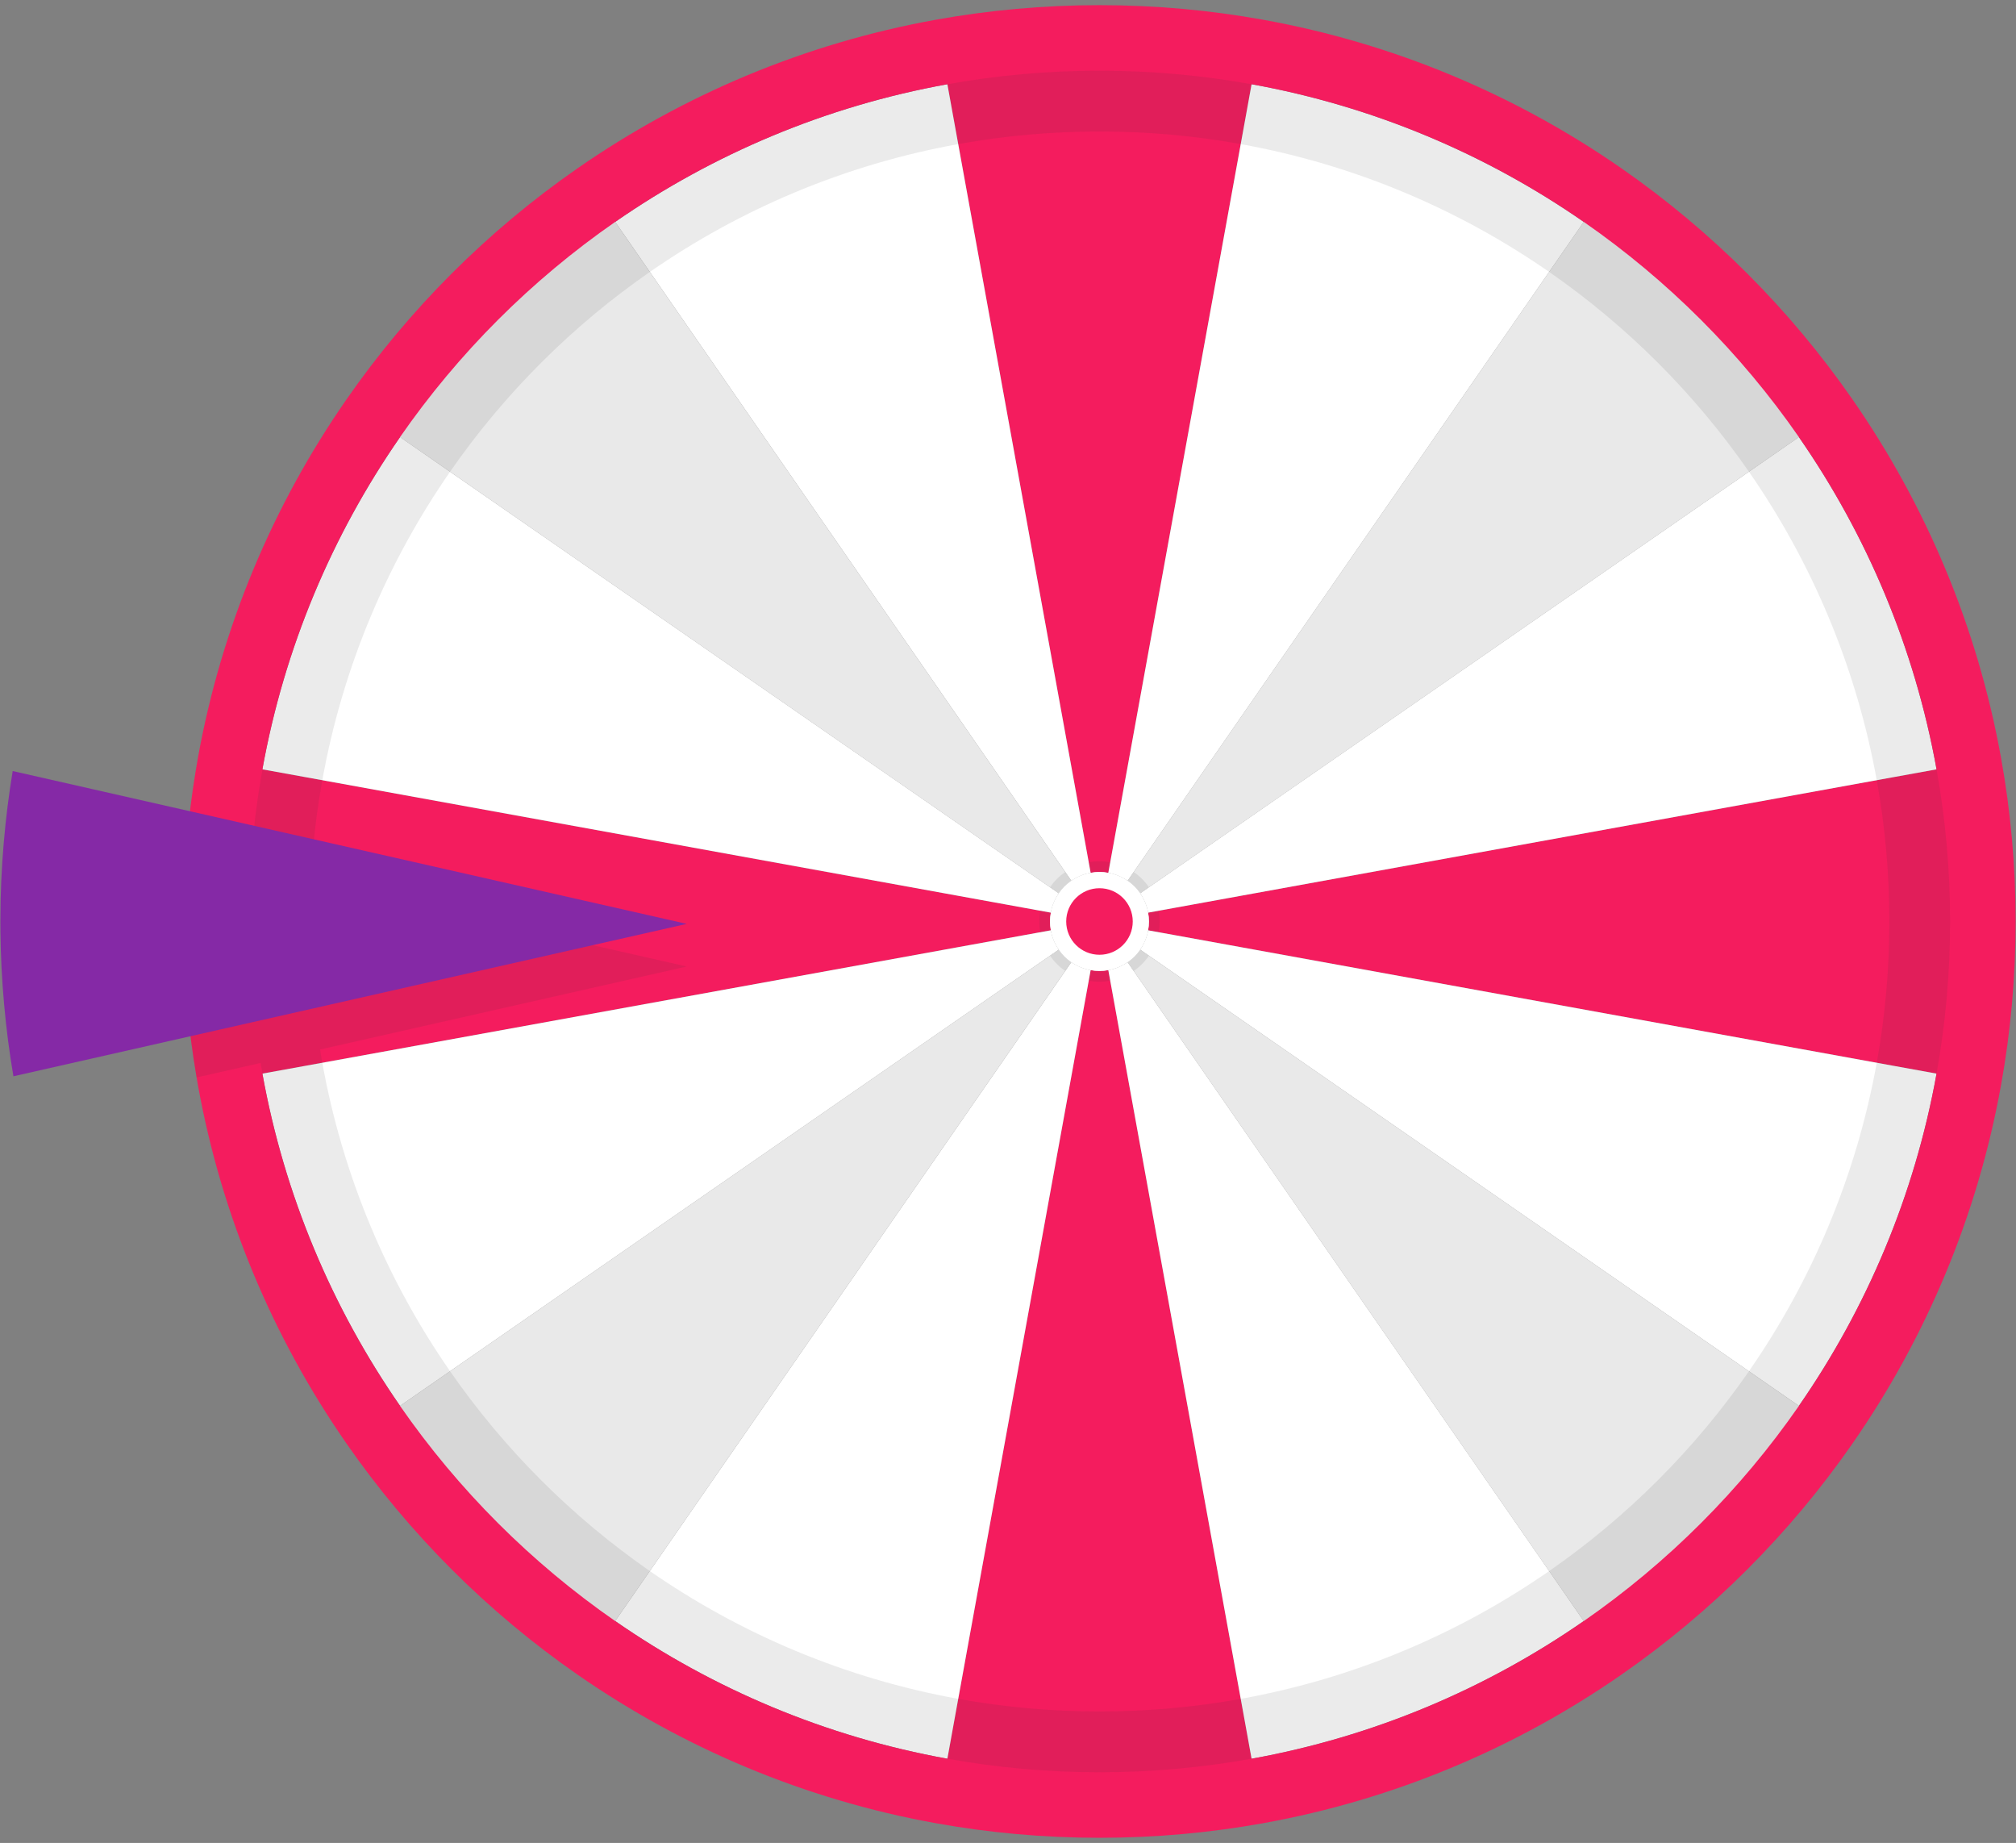 <svg width="93" height="85" viewBox="0 0 93 85" fill="none" xmlns="http://www.w3.org/2000/svg">
<rect x="0" y="0" width="93" height="85" fill="#808080" stroke="none"/>
<path d="M50.72 42.5L49.211 42.774L48.477 42.907L14.096 49.156L12.105 49.517L11.277 49.668C10.858 47.343 10.638 44.947 10.638 42.5C10.638 40.053 10.858 37.657 11.277 35.332L12.105 35.483L14.096 35.844L48.477 42.093L49.211 42.226L50.72 42.5Z" fill="#F41C5E"/>
<path d="M90.802 42.5C90.802 44.947 90.582 47.343 90.163 49.668L89.335 49.517L87.344 49.156L52.963 42.907L52.229 42.774L50.72 42.5L52.229 42.226L52.963 42.093L87.344 35.844L89.335 35.483L90.163 35.332C90.582 37.657 90.802 40.053 90.802 42.5Z" fill="#F41C5E"/>
<path d="M57.888 3.057L57.737 3.885L57.376 5.876L51.127 40.257L50.994 40.991L50.72 42.5L50.446 40.991L50.313 40.257L44.064 5.876L43.703 3.885L43.552 3.057C45.877 2.638 48.273 2.418 50.72 2.418C53.166 2.418 55.563 2.638 57.888 3.057Z" fill="#F41C5E"/>
<path d="M57.888 81.943C55.563 82.362 53.166 82.582 50.72 82.582C48.273 82.582 45.877 82.362 43.552 81.943L43.703 81.115L44.064 79.124L50.313 44.743L50.446 44.009L50.72 42.5L50.994 44.009L51.127 44.743L57.376 79.124L57.737 81.115L57.888 81.943Z" fill="#F41C5E"/>
<path d="M83.676 19.68L82.985 20.16L81.32 21.312L52.594 41.203L51.981 41.626L50.72 42.5L51.593 41.239L52.017 40.626L71.908 11.899L73.06 10.235L73.54 9.544C77.496 12.287 80.933 15.724 83.676 19.68Z" fill="#E9E9E9"/>
<path d="M50.72 42.5L49.846 43.761L49.422 44.374L29.531 73.101L28.379 74.765L27.9 75.457C23.944 72.713 20.507 69.276 17.763 65.32L18.454 64.841L20.119 63.688L48.846 43.797L49.458 43.374L50.72 42.5Z" fill="#E9E9E9"/>
<path d="M83.676 65.32C80.933 69.276 77.496 72.713 73.54 75.457L73.06 74.765L71.908 73.101L52.017 44.374L51.593 43.761L50.72 42.5L51.981 43.374L52.594 43.797L81.32 63.688L82.985 64.841L83.676 65.32Z" fill="#E9E9E9"/>
<path d="M50.72 42.5L49.458 41.626L48.846 41.203L20.119 21.312L18.454 20.16L17.763 19.68C20.507 15.724 23.944 12.287 27.9 9.544L28.379 10.235L29.531 11.899L49.422 40.626L49.846 41.239L50.72 42.5Z" fill="#E9E9E9"/>
<path d="M53 42.5C53 42.639 52.988 42.775 52.963 42.907C52.905 43.234 52.776 43.535 52.594 43.797C52.439 44.023 52.243 44.219 52.017 44.374C51.755 44.556 51.454 44.685 51.127 44.743C50.995 44.768 50.859 44.78 50.72 44.78C50.581 44.78 50.445 44.768 50.312 44.743C49.986 44.685 49.684 44.556 49.422 44.374C49.196 44.219 49.001 44.023 48.846 43.797C48.663 43.535 48.535 43.234 48.477 42.907C48.452 42.775 48.44 42.639 48.44 42.5C48.44 42.361 48.452 42.225 48.477 42.093C48.535 41.766 48.663 41.465 48.846 41.202C49.001 40.976 49.196 40.781 49.422 40.626C49.684 40.443 49.986 40.315 50.312 40.257C50.445 40.231 50.581 40.219 50.72 40.219C50.859 40.219 50.995 40.231 51.127 40.257C51.454 40.315 51.755 40.443 52.017 40.626C52.243 40.781 52.439 40.976 52.594 41.202C52.776 41.465 52.905 41.766 52.963 42.093C52.988 42.225 53 42.361 53 42.5Z" fill="white"/>
<path opacity="0.1" d="M53.496 42.5C53.496 42.669 53.482 42.835 53.452 42.996C53.381 43.393 53.224 43.76 53.002 44.079C52.813 44.355 52.575 44.593 52.3 44.782C51.98 45.003 51.614 45.16 51.216 45.231C51.056 45.262 50.888 45.276 50.72 45.276C50.552 45.276 50.385 45.262 50.224 45.231C49.827 45.16 49.46 45.004 49.141 44.782C48.866 44.593 48.628 44.355 48.439 44.079C48.217 43.76 48.06 43.393 47.989 42.996C47.958 42.835 47.944 42.668 47.944 42.5C47.944 42.331 47.958 42.165 47.989 42.004C48.06 41.606 48.216 41.24 48.439 40.921C48.628 40.645 48.866 40.407 49.141 40.218C49.46 39.997 49.827 39.839 50.224 39.768C50.385 39.738 50.552 39.724 50.72 39.724C50.888 39.724 51.056 39.738 51.216 39.768C51.614 39.839 51.98 39.996 52.3 40.218C52.575 40.407 52.813 40.645 53.002 40.921C53.223 41.24 53.381 41.606 53.452 42.004C53.482 42.165 53.496 42.332 53.496 42.5Z" fill="#333333"/>
<path d="M53 42.5C53 42.639 52.988 42.775 52.963 42.907C52.905 43.234 52.776 43.535 52.594 43.797C52.439 44.023 52.243 44.219 52.017 44.374C51.755 44.556 51.454 44.685 51.127 44.743C50.995 44.768 50.859 44.78 50.72 44.78C50.581 44.78 50.445 44.768 50.312 44.743C49.986 44.685 49.684 44.556 49.422 44.374C49.196 44.219 49.001 44.023 48.846 43.797C48.663 43.535 48.535 43.234 48.477 42.907C48.452 42.775 48.44 42.639 48.44 42.5C48.44 42.361 48.452 42.225 48.477 42.093C48.535 41.766 48.663 41.465 48.846 41.202C49.001 40.976 49.196 40.781 49.422 40.626C49.684 40.443 49.986 40.315 50.312 40.257C50.445 40.231 50.581 40.219 50.72 40.219C50.859 40.219 50.995 40.231 51.127 40.257C51.454 40.315 51.755 40.443 52.017 40.626C52.243 40.781 52.439 40.976 52.594 41.202C52.776 41.465 52.905 41.766 52.963 42.093C52.988 42.225 53 42.361 53 42.5Z" fill="white"/>
<path d="M50.72 44.035C51.568 44.035 52.255 43.348 52.255 42.5C52.255 41.653 51.568 40.966 50.72 40.966C49.873 40.966 49.185 41.653 49.185 42.5C49.185 43.348 49.873 44.035 50.72 44.035Z" fill="#F41C5E"/>
<path d="M89.335 49.517C88.321 55.131 86.114 60.33 82.985 64.84L81.32 63.688L52.594 43.797C52.776 43.535 52.905 43.234 52.963 42.907L87.344 49.156L89.335 49.517Z" fill="white"/>
<path d="M89.335 35.483L87.344 35.844L52.963 42.093C52.905 41.766 52.776 41.465 52.594 41.202L81.32 21.312L82.985 20.159C86.114 24.67 88.321 29.869 89.335 35.483Z" fill="white"/>
<path d="M73.06 10.235L71.908 11.899L52.017 40.626C51.755 40.444 51.454 40.315 51.127 40.257L57.376 5.876L57.737 3.885C63.351 4.899 68.55 7.106 73.06 10.235Z" fill="white"/>
<path d="M50.313 40.257C49.986 40.315 49.685 40.444 49.423 40.626L29.532 11.899L28.38 10.235C32.89 7.106 38.089 4.899 43.703 3.885L44.064 5.876L50.313 40.257Z" fill="white"/>
<path d="M48.846 41.202C48.663 41.465 48.535 41.766 48.477 42.093L14.096 35.844L12.105 35.483C13.118 29.869 15.326 24.67 18.455 20.159L20.119 21.312L48.846 41.202Z" fill="white"/>
<path d="M48.846 43.797L20.119 63.688L18.455 64.84C15.326 60.33 13.118 55.131 12.105 49.517L14.096 49.156L48.477 42.907C48.535 43.234 48.663 43.535 48.846 43.797Z" fill="white"/>
<path d="M50.313 44.743L44.064 79.124L43.703 81.115C38.089 80.101 32.89 77.894 28.38 74.765L29.532 73.1L49.423 44.374C49.685 44.556 49.986 44.685 50.313 44.743Z" fill="white"/>
<path d="M73.06 74.765C68.55 77.894 63.351 80.101 57.737 81.115L57.376 79.124L51.127 44.743C51.454 44.685 51.755 44.556 52.017 44.374L71.908 73.1L73.06 74.765Z" fill="white"/>
<path d="M92.308 34.942C91.217 28.896 88.84 23.297 85.469 18.439C82.576 14.268 78.952 10.645 74.781 7.751C69.923 4.381 64.325 2.003 58.278 0.912C55.826 0.47 53.3 0.238 50.72 0.238C48.141 0.238 45.614 0.47 43.162 0.912C37.116 2.003 31.518 4.381 26.66 7.751C22.489 10.645 18.865 14.268 15.972 18.439C12.601 23.297 10.223 28.896 9.132 34.942C9.095 35.149 9.059 35.355 9.026 35.563C8.845 36.654 8.708 37.76 8.612 38.878C8.599 39.031 8.587 39.185 8.575 39.339C8.499 40.352 8.461 41.374 8.459 42.406V42.601C8.459 42.728 8.46 42.855 8.461 42.983C8.474 44.108 8.531 45.221 8.63 46.323C8.729 47.441 8.874 48.547 9.059 49.64C9.062 49.658 9.066 49.676 9.069 49.694C9.09 49.816 9.111 49.937 9.132 50.058C10.223 56.104 12.601 61.703 15.972 66.561C18.865 70.732 22.489 74.356 26.66 77.249C31.518 80.619 37.116 82.997 43.162 84.088C45.614 84.53 48.141 84.762 50.72 84.762C53.3 84.762 55.826 84.53 58.278 84.088C64.325 82.997 69.923 80.619 74.781 77.249C78.952 74.356 82.576 70.732 85.469 66.561C88.84 61.703 91.217 56.104 92.308 50.058C92.751 47.606 92.982 45.08 92.982 42.5C92.982 39.92 92.751 37.394 92.308 34.942ZM89.335 49.517C88.322 55.131 86.115 60.33 82.985 64.841C80.299 68.713 76.934 72.079 73.061 74.765C68.55 77.894 63.351 80.102 57.738 81.115C55.462 81.527 53.115 81.741 50.72 81.741C48.325 81.741 45.979 81.527 43.703 81.115C38.089 80.102 32.891 77.894 28.38 74.765C24.507 72.079 21.142 68.713 18.455 64.841C15.326 60.33 13.119 55.131 12.105 49.517C12.076 49.353 12.047 49.19 12.02 49.026C11.963 48.692 11.912 48.356 11.865 48.02C11.708 46.909 11.598 45.783 11.537 44.644C11.499 43.934 11.479 43.219 11.479 42.5C11.479 41.85 11.495 41.204 11.527 40.562C11.536 40.379 11.546 40.197 11.558 40.015C11.617 39.062 11.71 38.118 11.837 37.186C11.913 36.614 12.003 36.046 12.105 35.483C13.119 29.869 15.326 24.67 18.455 20.16C21.142 16.287 24.507 12.922 28.38 10.235C32.891 7.106 38.089 4.899 43.703 3.885C45.979 3.473 48.325 3.259 50.72 3.259C53.115 3.259 55.462 3.473 57.738 3.885C63.351 4.899 68.55 7.106 73.061 10.235C76.934 12.922 80.299 16.287 82.985 20.16C86.115 24.67 88.322 29.869 89.335 35.483C89.747 37.759 89.961 40.105 89.961 42.5C89.961 44.895 89.747 47.241 89.335 49.517Z" fill="#F41C5E"/>
<path opacity="0.1" d="M89.336 35.483C88.322 29.869 86.115 24.67 82.986 20.16C80.299 16.287 76.935 12.922 73.062 10.236C68.552 7.107 63.353 4.899 57.739 3.886C55.462 3.475 53.117 3.26 50.722 3.26C48.327 3.26 45.98 3.475 43.704 3.886C38.091 4.9 32.892 7.107 28.381 10.236C24.508 12.923 21.143 16.287 18.458 20.16C15.329 24.67 13.12 29.869 12.108 35.483C12.073 35.674 12.04 35.866 12.009 36.058C11.841 37.072 11.713 38.099 11.625 39.137C11.613 39.279 11.602 39.422 11.59 39.565C11.579 39.715 11.57 39.866 11.56 40.015L8.578 39.339C8.501 40.352 8.463 41.374 8.461 42.406V42.6C8.461 42.728 8.462 42.855 8.463 42.983C8.476 44.108 8.533 45.221 8.632 46.323C8.732 47.441 8.876 48.547 9.062 49.64C9.065 49.658 9.068 49.676 9.071 49.694L12.023 49.026C12.028 49.06 12.034 49.095 12.039 49.13C12.042 49.147 12.046 49.163 12.048 49.18C12.067 49.292 12.086 49.405 12.107 49.517C13.12 55.131 15.328 60.33 18.456 64.841C21.143 68.713 24.507 72.078 28.38 74.764C32.891 77.893 38.09 80.102 43.703 81.114C45.98 81.525 48.325 81.74 50.721 81.74C53.116 81.74 55.462 81.525 57.738 81.114C63.352 80.1 68.55 77.893 73.061 74.764C76.934 72.077 80.299 68.713 82.985 64.841C86.114 60.33 88.322 55.131 89.335 49.517C89.745 47.24 89.96 44.895 89.96 42.5C89.96 40.105 89.745 37.759 89.335 35.483H89.336ZM86.576 49.016C85.634 54.229 83.585 59.055 80.68 63.244C78.186 66.84 75.061 69.964 71.465 72.459C67.277 75.364 62.451 77.414 57.238 78.354C55.124 78.736 52.946 78.935 50.722 78.935C48.497 78.935 46.319 78.736 44.206 78.354C38.993 77.413 34.166 75.364 29.978 72.459C26.381 69.964 23.258 66.839 20.763 63.244C17.858 59.055 15.808 54.228 14.868 49.016C14.84 48.864 14.814 48.711 14.789 48.559C14.78 48.508 14.773 48.457 14.764 48.405L31.684 44.577L14.335 40.644C14.342 40.494 14.35 40.343 14.36 40.193C14.414 39.308 14.501 38.432 14.619 37.566C14.69 37.035 14.773 36.508 14.868 35.984C15.809 30.771 17.858 25.945 20.763 21.756C23.258 18.16 26.383 15.036 29.978 12.542C34.166 9.636 38.994 7.586 44.206 6.646C46.319 6.264 48.497 6.065 50.722 6.065C52.946 6.065 55.124 6.264 57.238 6.646C62.451 7.587 67.277 9.636 71.465 12.542C75.062 15.036 78.186 18.161 80.68 21.756C83.585 25.945 85.635 30.772 86.576 35.984C86.958 38.097 87.157 40.275 87.157 42.5C87.157 44.725 86.958 46.903 86.576 49.016Z" fill="#333333"/>
<path d="M31.681 42.611L0.619 49.64C0.433 48.547 0.289 47.441 0.19 46.323C0.09 45.221 0.033 44.108 0.02 42.983C0.019 42.855 0.018 42.728 0.018 42.6V42.406C0.02 41.218 0.072 40.041 0.172 38.878C0.267 37.76 0.405 36.654 0.586 35.562L31.681 42.611Z" fill="#8529A6"/>
</svg>
